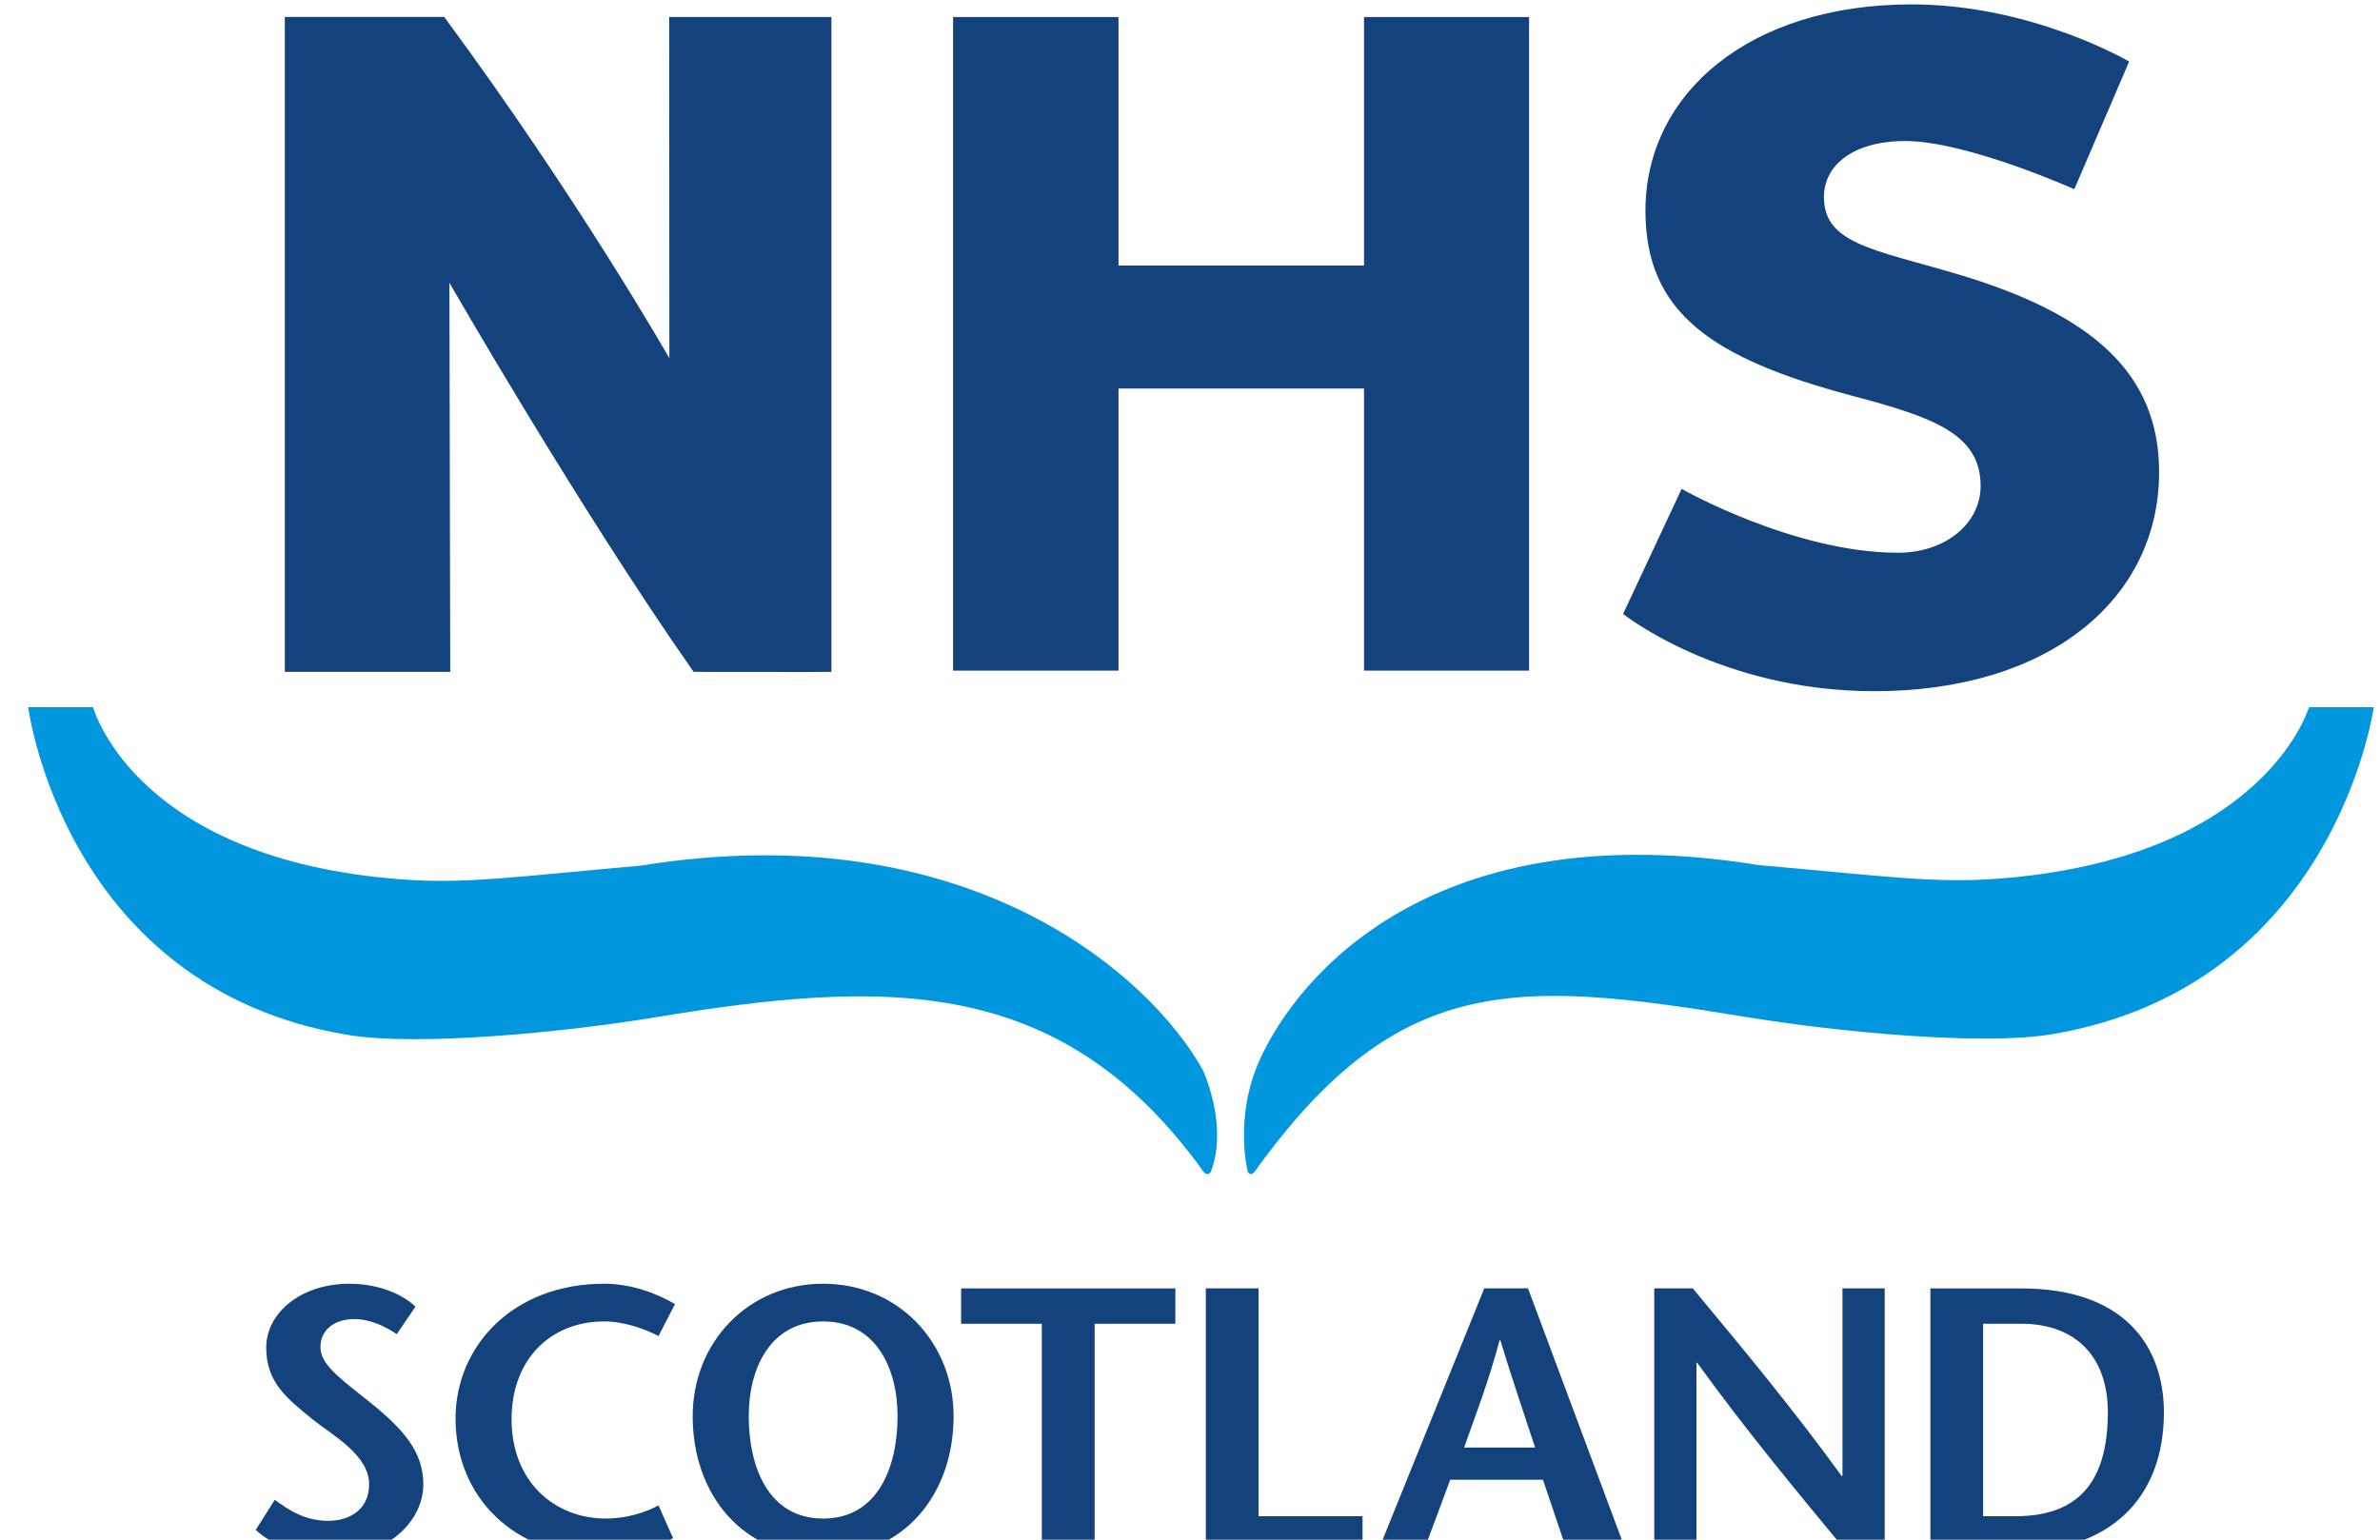<?xml version="1.0" encoding="UTF-8"?>
<svg preserveAspectRatio="xMidYMid slice" xmlns="http://www.w3.org/2000/svg" width="34px" height="22px" viewBox="0 0 69 46" fill="none">
  <path d="M56.733 8.621C54.311 7.904 52.879 7.744 52.879 6.388C52.879 5.457 53.742 4.766 55.237 4.766C57.018 4.766 60.138 6.163 60.138 6.163L61.727 2.462C61.727 2.462 58.921 0.804 55.417 0.804C50.723 0.804 47.704 3.383 47.704 6.787C47.704 9.738 49.617 11.068 53.714 12.158C56.017 12.77 57.421 13.248 57.421 14.764C57.421 15.88 56.375 16.705 55.029 16.705C52.005 16.705 48.753 14.853 48.753 14.853L47.056 18.479C47.056 18.479 49.864 20.72 54.34 20.72C59.425 20.72 62.596 18.034 62.596 14.365C62.596 11.52 60.683 9.791 56.733 8.621Z" fill="#14427D"></path>
  <path d="M12.878 1.167C10.593 1.167 8.258 1.167 8.258 1.167V20.159H13.053L13.029 8.875C13.029 8.875 16.775 15.397 20.109 20.159C23.344 20.166 24.104 20.159 24.104 20.159V1.169H19.401L19.406 11.065C19.406 11.065 16.775 6.446 12.878 1.167Z" fill="#14427D"></path>
  <path d="M39.545 20.123V11.943H32.427V20.123H27.632V1.171H32.427V8.377H39.545V1.171H44.33V20.123H39.545Z" fill="#14427D"></path>
  <path d="M11.502 39.364C11.166 39.135 10.722 38.927 10.276 38.927C9.638 38.927 9.29 39.287 9.29 39.737C9.29 40.237 9.82 40.619 10.713 41.33C11.73 42.147 12.273 42.792 12.273 43.73C12.273 44.692 11.361 45.804 9.647 45.804C8.855 45.804 7.977 45.565 7.413 45.04L7.967 44.167C8.368 44.462 8.834 44.777 9.518 44.777C10.146 44.777 10.701 44.441 10.701 43.718C10.701 42.879 9.681 42.323 9.071 41.842C8.335 41.242 7.718 40.774 7.718 39.756C7.718 38.731 8.747 37.902 10.125 37.902C10.994 37.902 11.687 38.218 12.045 38.567L11.502 39.364Z" fill="#14427D"></path>
  <path d="M19.091 39.42C18.721 39.224 18.105 38.995 17.519 38.995C15.959 38.995 14.831 40.097 14.831 41.832C14.831 43.641 16.077 44.711 17.562 44.711C18.148 44.711 18.69 44.547 19.091 44.329L19.513 45.279C19.048 45.553 18.234 45.804 17.497 45.804C14.865 45.804 13.207 44.056 13.207 41.808C13.207 39.727 14.853 37.902 17.519 37.902C18.311 37.902 19.048 38.187 19.569 38.492L19.091 39.42Z" fill="#14427D"></path>
  <path d="M23.864 44.711C22.271 44.711 21.707 43.205 21.707 41.743C21.707 40.336 22.345 38.995 23.864 38.995C25.381 38.995 26.022 40.336 26.022 41.743C26.022 43.205 25.458 44.711 23.864 44.711ZM23.864 45.804C26.195 45.804 27.646 44.022 27.646 41.743C27.646 39.606 26.043 37.902 23.864 37.902C21.685 37.902 20.082 39.606 20.082 41.743C20.082 44.022 21.534 45.804 23.864 45.804Z" fill="#14427D"></path>
  <path d="M30.204 45.671V39.062H27.865V38.037H34.075V39.062H31.736V45.671H30.204Z" fill="#14427D"></path>
  <path d="M34.959 38.035H36.487V44.644H39.502V45.669H34.959V38.035Z" fill="#14427D"></path>
  <path d="M42.446 42.652C42.804 41.649 43.161 40.721 43.476 39.541H43.497C43.855 40.721 44.179 41.649 44.505 42.652H42.446ZM43.032 38.035L39.945 45.671H41.268L42.045 43.585H44.733L45.436 45.671H47.147L44.299 38.035H43.032Z" fill="#14427D"></path>
  <path d="M54.64 45.671H53.536C52.084 43.914 50.632 42.169 49.204 40.194H49.183V45.671H47.959V38.035H49.075C50.527 39.78 51.967 41.516 53.394 43.479H53.416V38.035H54.64V45.671Z" fill="#14427D"></path>
  <path d="M57.494 39.062H58.597C60.201 39.062 61.11 40.044 61.11 41.625C61.11 43.749 60.167 44.644 58.425 44.644H57.494V39.062ZM55.965 38.037V45.669H58.446C61.132 45.669 62.735 44.153 62.735 41.634C62.735 39.792 61.674 38.037 58.586 38.037H55.965Z" fill="#14427D"></path>
  <path d="M34.884 31.726C33.327 28.91 28.011 24.249 18.57 25.779C14.985 26.094 13.494 26.321 11.594 26.173C4.077 25.591 2.767 21.411 2.697 21.184H0.818C0.818 21.184 1.853 29.313 10.075 30.686C12.088 31.022 16.285 30.623 19 30.176C25.662 29.076 30.761 28.902 34.896 34.658C34.896 34.658 34.949 34.721 34.995 34.721C35.081 34.721 35.1 34.658 35.1 34.658C35.1 34.658 35.638 33.556 34.884 31.726Z" fill="#0097DE"></path>
  <path d="M66.942 21.184C66.87 21.411 65.48 25.571 57.962 26.154C56.061 26.302 54.573 26.074 50.985 25.762C41.626 24.244 37.663 28.89 36.516 31.419C35.765 33.113 36.176 34.658 36.176 34.658C36.176 34.658 36.202 34.721 36.272 34.721C36.317 34.721 36.37 34.658 36.37 34.658C40.502 28.902 43.894 29.06 50.556 30.157C53.272 30.604 57.467 31.006 59.483 30.667C67.705 29.294 68.819 21.184 68.819 21.184H66.942Z" fill="#0097DE"></path>
</svg>
